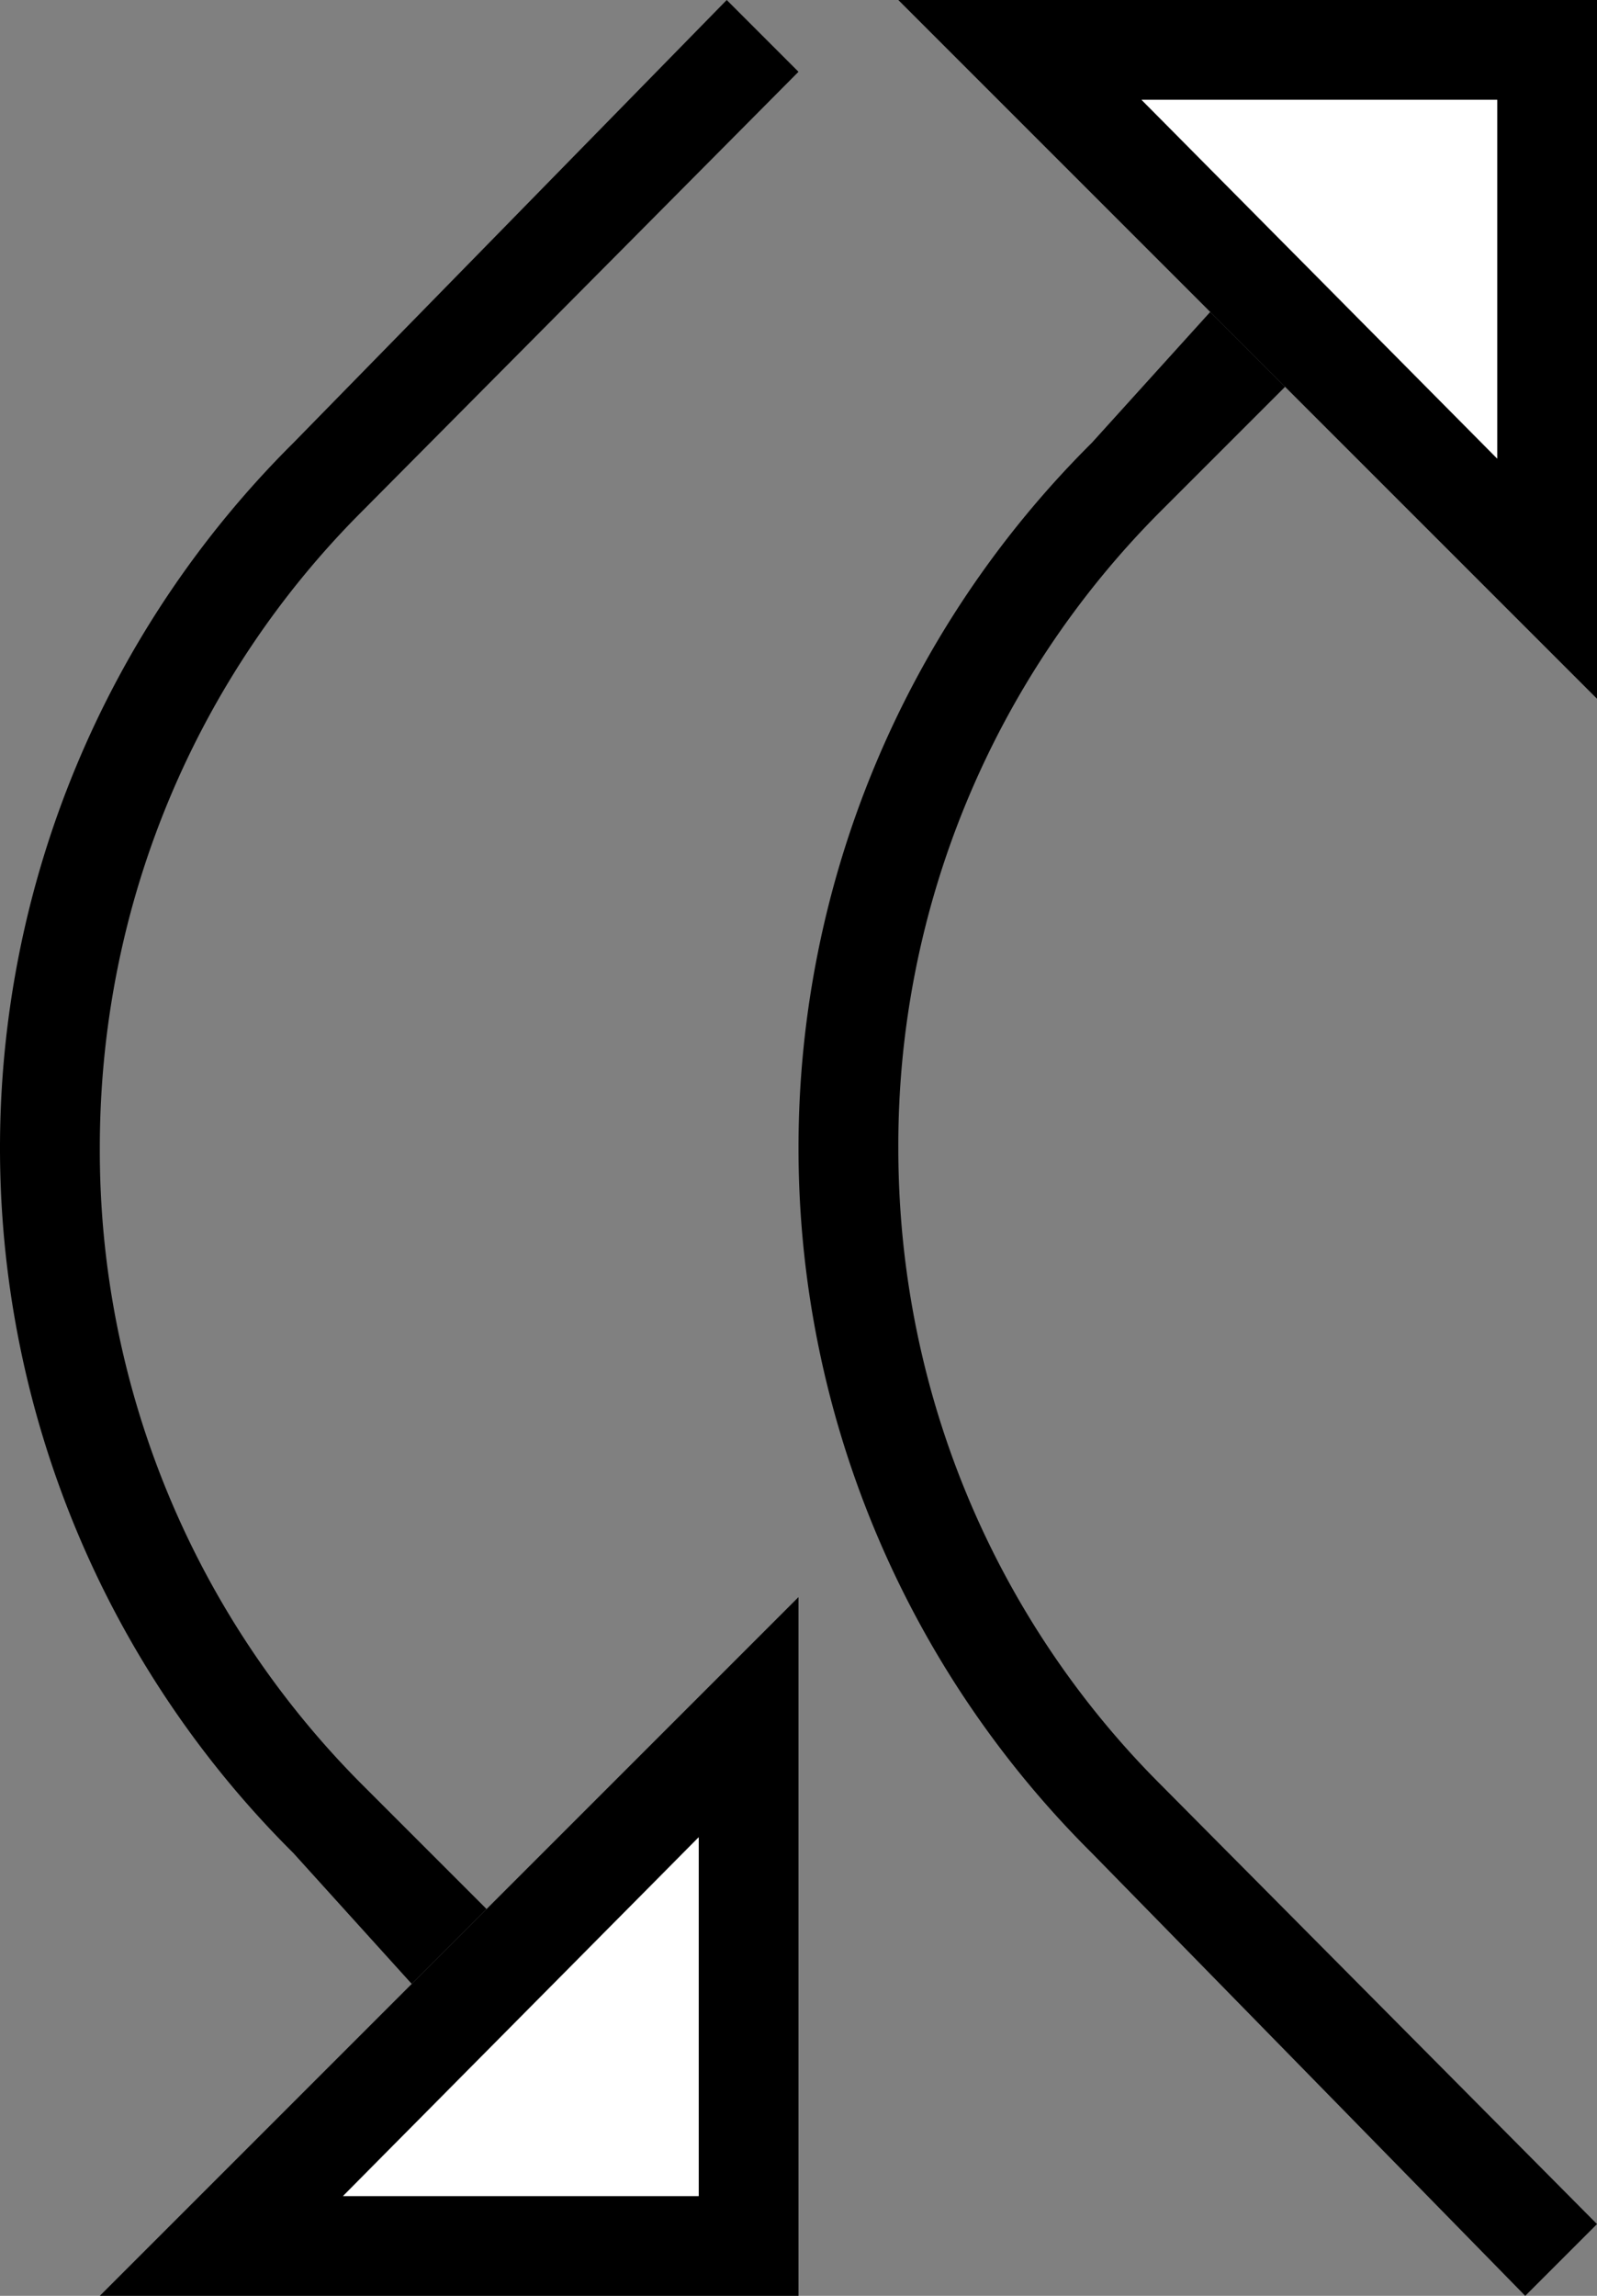 <svg xmlns="http://www.w3.org/2000/svg" version="1.0" width="16" height="23"><rect width="100%" height="100%" fill="#808080" stroke="none"/><path d="M8 16l-7 7h7v-7zm-1 2.406V22H3.437L7 18.406z"/><path d="M0 11.5a9.956 9.956 0 0 0 2.938 7.063l1.187 1.312.75-.75-1.25-1.25A8.988 8.988 0 0 1 1 11.5c0-2.485.996-4.746 2.625-6.375L8 .719 7.281 0 2.938 4.438A9.956 9.956 0 0 0 0 11.5z"/><path d="M7 18.406L3.437 22H7v-3.594z" fill="#fff"/><path d="M16 7L9 0h7v7zm-1-2.406V1h-3.563L15 4.594z"/><path d="M8 11.5a9.956 9.956 0 0 1 2.938-7.063l1.187-1.312.75.75-1.25 1.25A8.988 8.988 0 0 0 9 11.5c0 2.485.996 4.746 2.625 6.375L16 22.281l-.719.719-4.344-4.438A9.956 9.956 0 0 1 8 11.5z"/><path d="M15 4.594L11.437 1H15v3.594z" fill="#fff"/></svg>
